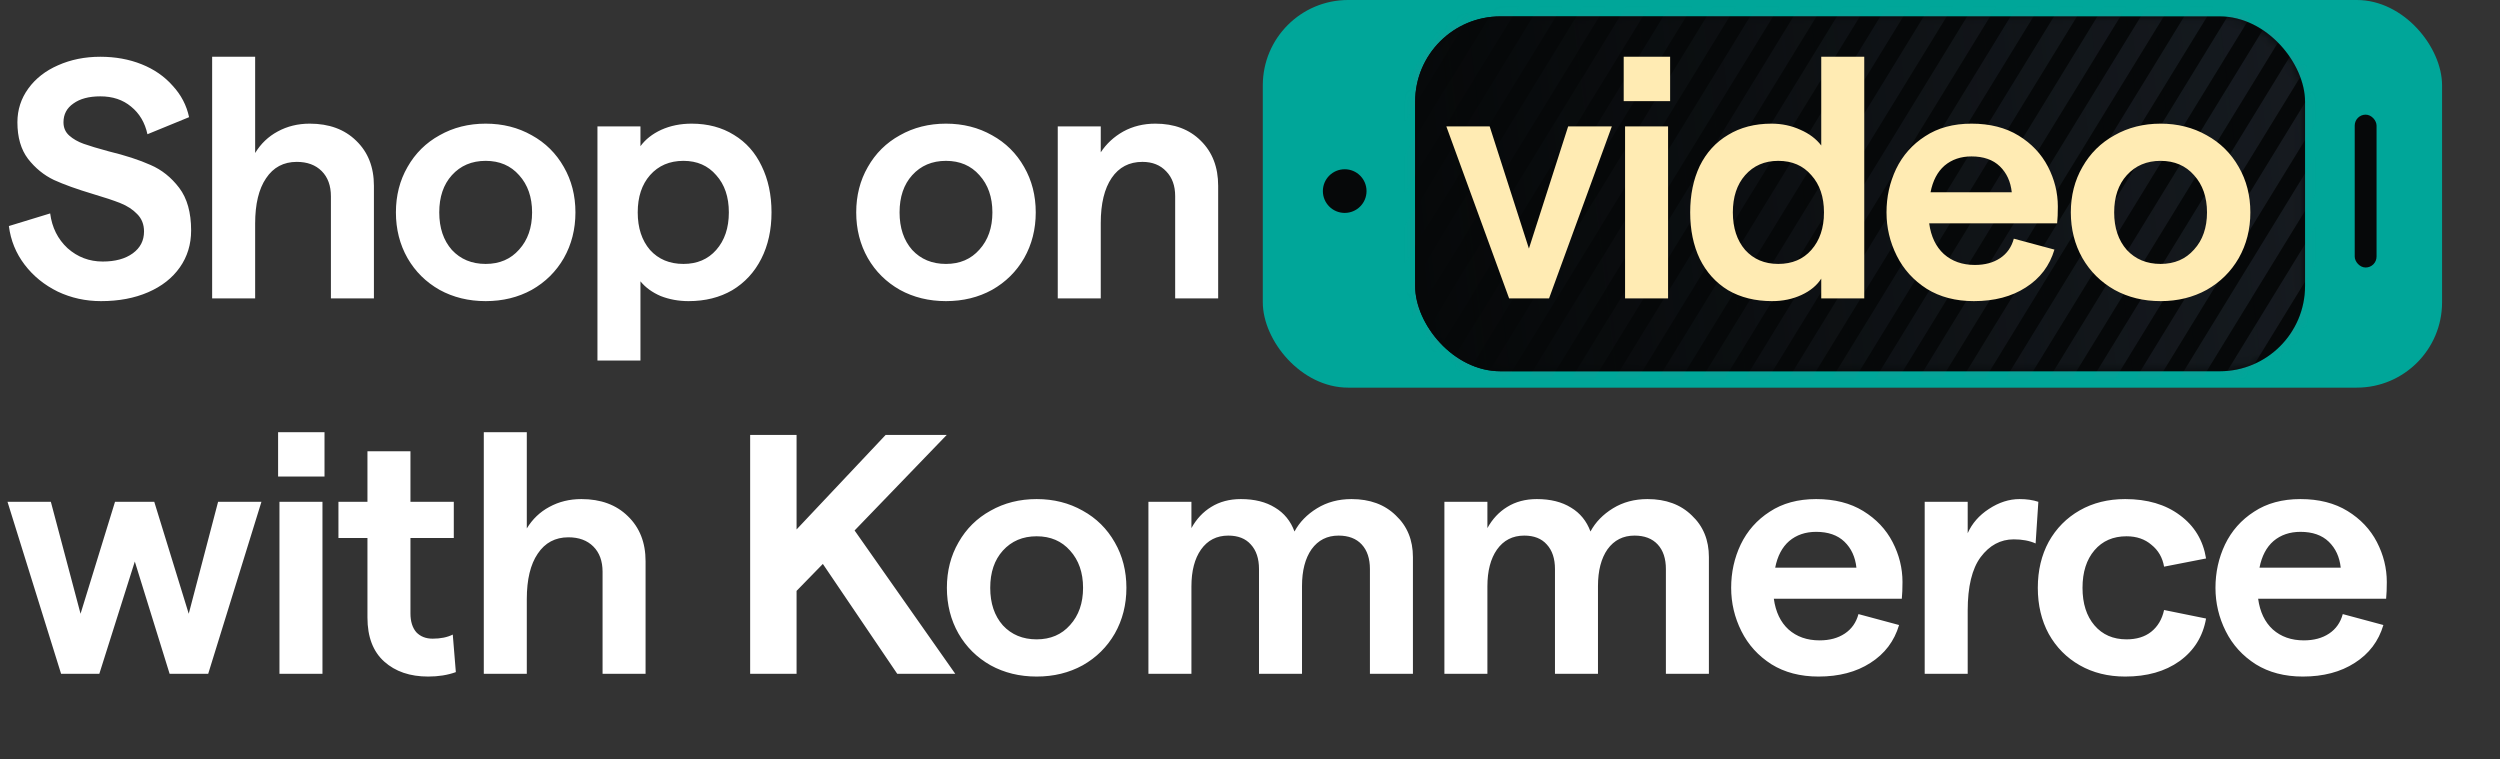 <svg width="293" height="89" viewBox="0 0 293 89" fill="none" xmlns="http://www.w3.org/2000/svg">
<rect x="0" y="0" width="293" height="89" fill="#333333" stroke="none"/>
<rect x="148" width="138.211" height="45.431" rx="10" fill="#00A699"/>
<rect x="165.854" y="1.92" width="104.298" height="41.591" rx="10" fill="#060809"/>
<mask id="mask0_323_1170" style="mask-type:alpha" maskUnits="userSpaceOnUse" x="165" y="1" width="106" height="43">
<rect x="166.354" y="2.42" width="103.298" height="40.591" rx="9.5" fill="#788AA1" stroke="white"/>
</mask>
<g mask="url(#mask0_323_1170)">
<rect opacity="0.2" width="2.427" height="69.371" rx="1.213" transform="matrix(0.635 0.773 -0.523 0.853 257.062 -8.12)" fill="#63768D"/>
<rect opacity="0.2" width="2.427" height="69.371" rx="1.213" transform="matrix(0.635 0.773 -0.523 0.853 216.36 -8.12)" fill="#63768D"/>
<rect opacity="0.2" width="2.427" height="69.371" rx="1.213" transform="matrix(0.635 0.773 -0.523 0.853 175.658 -8.12)" fill="#63768D"/>
<rect opacity="0.2" width="2.427" height="69.371" rx="1.213" transform="matrix(0.635 0.773 -0.523 0.853 262.15 -8.12)" fill="#63768D"/>
<rect opacity="0.2" width="2.427" height="69.371" rx="1.213" transform="matrix(0.635 0.773 -0.523 0.853 221.448 -8.12)" fill="#63768D"/>
<rect opacity="0.2" width="2.427" height="69.371" rx="1.213" transform="matrix(0.635 0.773 -0.523 0.853 180.746 -8.12)" fill="#63768D"/>
<rect opacity="0.2" width="2.427" height="69.371" rx="1.213" transform="matrix(0.635 0.773 -0.523 0.853 267.237 -8.12)" fill="#63768D"/>
<rect opacity="0.2" width="2.427" height="69.371" rx="1.213" transform="matrix(0.635 0.773 -0.523 0.853 226.536 -8.12)" fill="#63768D"/>
<rect opacity="0.2" width="2.427" height="69.371" rx="1.213" transform="matrix(0.635 0.773 -0.523 0.853 185.834 -8.12)" fill="#63768D"/>
<rect opacity="0.2" width="2.427" height="69.371" rx="1.213" transform="matrix(0.635 0.773 -0.523 0.853 272.325 -8.12)" fill="#63768D"/>
<rect opacity="0.2" width="2.427" height="69.371" rx="1.213" transform="matrix(0.635 0.773 -0.523 0.853 231.623 -8.12)" fill="#63768D"/>
<rect opacity="0.2" width="2.427" height="69.371" rx="1.213" transform="matrix(0.635 0.773 -0.523 0.853 190.921 -8.12)" fill="#63768D"/>
<rect opacity="0.2" width="2.427" height="69.371" rx="1.213" transform="matrix(0.635 0.773 -0.523 0.853 277.413 -8.12)" fill="#63768D"/>
<rect opacity="0.2" width="2.427" height="69.371" rx="1.213" transform="matrix(0.635 0.773 -0.523 0.853 236.711 -8.12)" fill="#63768D"/>
<rect opacity="0.2" width="2.427" height="69.371" rx="1.213" transform="matrix(0.635 0.773 -0.523 0.853 196.01 -8.12)" fill="#63768D"/>
<rect opacity="0.2" width="2.427" height="69.371" rx="1.213" transform="matrix(0.635 0.773 -0.523 0.853 282.501 -8.12)" fill="#63768D"/>
<rect opacity="0.2" width="2.427" height="69.371" rx="1.213" transform="matrix(0.635 0.773 -0.523 0.853 241.799 -8.12)" fill="#63768D"/>
<rect opacity="0.2" width="2.427" height="69.371" rx="1.213" transform="matrix(0.635 0.773 -0.523 0.853 201.097 -8.12)" fill="#63768D"/>
<rect opacity="0.2" width="2.427" height="69.371" rx="1.213" transform="matrix(0.635 0.773 -0.523 0.853 287.589 -8.12)" fill="#63768D"/>
<rect opacity="0.2" width="2.427" height="69.371" rx="1.213" transform="matrix(0.635 0.773 -0.523 0.853 246.887 -8.12)" fill="#63768D"/>
<rect opacity="0.2" width="2.427" height="69.371" rx="1.213" transform="matrix(0.635 0.773 -0.523 0.853 206.185 -8.12)" fill="#63768D"/>
<rect opacity="0.2" width="2.427" height="69.371" rx="1.213" transform="matrix(0.635 0.773 -0.523 0.853 292.676 -8.12)" fill="#63768D"/>
<rect opacity="0.2" width="2.427" height="69.371" rx="1.213" transform="matrix(0.635 0.773 -0.523 0.853 295.22 -4.534)" fill="#63768D"/>
<rect opacity="0.2" width="2.427" height="69.371" rx="1.213" transform="matrix(0.635 0.773 -0.523 0.853 251.974 -8.12)" fill="#63768D"/>
<rect opacity="0.2" width="2.427" height="69.371" rx="1.213" transform="matrix(0.635 0.773 -0.523 0.853 211.273 -8.12)" fill="#63768D"/>
</g>
<rect x="165.854" y="1.92" width="104.298" height="41.591" rx="10" fill="url(#paint0_linear_323_1170)"/>
<rect x="275.973" y="13.437" width="2.559" height="17.916" rx="1.28" fill="#060809"/>
<circle cx="2.559" cy="2.559" r="2.559" transform="matrix(-1 0 0 1 160.158 19.836)" fill="#060809"/>
<path d="M11.84 35.292C10.027 35.292 8.333 34.919 6.76 34.172C5.187 33.399 3.893 32.346 2.88 31.012C1.867 29.679 1.253 28.172 1.04 26.492L5.88 25.012C6.093 26.666 6.773 28.026 7.92 29.092C9.093 30.132 10.467 30.652 12.04 30.652C13.507 30.652 14.68 30.332 15.56 29.692C16.44 29.052 16.88 28.199 16.88 27.132C16.88 26.306 16.613 25.626 16.08 25.092C15.573 24.559 14.92 24.132 14.12 23.812C13.32 23.492 12.24 23.132 10.88 22.732C9.013 22.172 7.493 21.626 6.32 21.092C5.147 20.532 4.133 19.706 3.28 18.612C2.453 17.519 2.04 16.092 2.04 14.332C2.04 12.866 2.467 11.546 3.32 10.372C4.173 9.199 5.333 8.292 6.8 7.652C8.293 6.986 9.947 6.652 11.76 6.652C13.52 6.652 15.133 6.946 16.6 7.532C18.067 8.119 19.28 8.959 20.24 10.052C21.227 11.119 21.867 12.346 22.16 13.732L17.28 15.732C16.987 14.372 16.347 13.292 15.36 12.492C14.4 11.692 13.2 11.292 11.76 11.292C10.427 11.292 9.373 11.572 8.6 12.132C7.827 12.666 7.44 13.399 7.44 14.332C7.44 14.972 7.667 15.492 8.12 15.892C8.573 16.292 9.133 16.612 9.8 16.852C10.467 17.092 11.44 17.386 12.72 17.732C14.693 18.212 16.333 18.746 17.64 19.332C18.947 19.892 20.067 20.786 21 22.012C21.933 23.239 22.4 24.906 22.4 27.012C22.4 28.639 21.96 30.079 21.08 31.332C20.2 32.586 18.96 33.559 17.36 34.252C15.76 34.946 13.92 35.292 11.84 35.292ZM24.863 6.652H29.903V17.932C30.57 16.839 31.45 15.999 32.543 15.412C33.663 14.799 34.916 14.492 36.303 14.492C38.569 14.492 40.383 15.159 41.743 16.492C43.13 17.826 43.823 19.586 43.823 21.772V34.972H38.783V23.012C38.783 21.759 38.423 20.772 37.703 20.052C36.983 19.332 36.01 18.972 34.783 18.972C33.236 18.972 32.036 19.612 31.183 20.892C30.329 22.146 29.903 23.919 29.903 26.212V34.972H24.863V6.652ZM56.921 35.292C54.921 35.292 53.121 34.852 51.521 33.972C49.921 33.066 48.668 31.826 47.761 30.252C46.854 28.652 46.401 26.866 46.401 24.892C46.401 22.919 46.854 21.146 47.761 19.572C48.668 17.972 49.921 16.732 51.521 15.852C53.121 14.946 54.921 14.492 56.921 14.492C58.921 14.492 60.721 14.946 62.321 15.852C63.921 16.732 65.174 17.972 66.081 19.572C66.988 21.146 67.441 22.919 67.441 24.892C67.441 26.866 66.988 28.652 66.081 30.252C65.174 31.826 63.921 33.066 62.321 33.972C60.721 34.852 58.921 35.292 56.921 35.292ZM51.481 24.892C51.481 26.706 51.974 28.172 52.961 29.292C53.974 30.386 55.294 30.932 56.921 30.932C58.548 30.932 59.854 30.372 60.841 29.252C61.854 28.132 62.361 26.679 62.361 24.892C62.361 23.106 61.854 21.652 60.841 20.532C59.854 19.412 58.548 18.852 56.921 18.852C55.294 18.852 53.974 19.412 52.961 20.532C51.974 21.626 51.481 23.079 51.481 24.892ZM70.021 14.812H75.061V17.132C75.648 16.332 76.461 15.692 77.501 15.212C78.568 14.732 79.754 14.492 81.061 14.492C82.954 14.492 84.608 14.932 86.021 15.812C87.434 16.666 88.514 17.879 89.261 19.452C90.034 21.026 90.421 22.839 90.421 24.892C90.421 26.946 90.021 28.759 89.221 30.332C88.421 31.906 87.288 33.132 85.821 34.012C84.354 34.866 82.648 35.292 80.701 35.292C79.528 35.292 78.434 35.092 77.421 34.692C76.434 34.266 75.648 33.692 75.061 32.972V42.252H70.021V14.812ZM74.741 24.892C74.741 26.706 75.221 28.172 76.181 29.292C77.168 30.386 78.474 30.932 80.101 30.932C81.701 30.932 82.981 30.386 83.941 29.292C84.928 28.172 85.421 26.706 85.421 24.892C85.421 23.079 84.928 21.626 83.941 20.532C82.981 19.412 81.701 18.852 80.101 18.852C78.474 18.852 77.168 19.412 76.181 20.532C75.221 21.626 74.741 23.079 74.741 24.892ZM110.869 35.292C108.869 35.292 107.069 34.852 105.469 33.972C103.869 33.066 102.616 31.826 101.709 30.252C100.802 28.652 100.349 26.866 100.349 24.892C100.349 22.919 100.802 21.146 101.709 19.572C102.616 17.972 103.869 16.732 105.469 15.852C107.069 14.946 108.869 14.492 110.869 14.492C112.869 14.492 114.669 14.946 116.269 15.852C117.869 16.732 119.122 17.972 120.029 19.572C120.936 21.146 121.389 22.919 121.389 24.892C121.389 26.866 120.936 28.652 120.029 30.252C119.122 31.826 117.869 33.066 116.269 33.972C114.669 34.852 112.869 35.292 110.869 35.292ZM105.429 24.892C105.429 26.706 105.922 28.172 106.909 29.292C107.922 30.386 109.242 30.932 110.869 30.932C112.496 30.932 113.802 30.372 114.789 29.252C115.802 28.132 116.309 26.679 116.309 24.892C116.309 23.106 115.802 21.652 114.789 20.532C113.802 19.412 112.496 18.852 110.869 18.852C109.242 18.852 107.922 19.412 106.909 20.532C105.922 21.626 105.429 23.079 105.429 24.892ZM123.969 14.812H129.009V17.852C129.676 16.839 130.556 16.026 131.649 15.412C132.769 14.799 134.022 14.492 135.409 14.492C137.622 14.492 139.396 15.159 140.729 16.492C142.089 17.826 142.769 19.586 142.769 21.772V34.972H137.729V22.972C137.729 21.772 137.382 20.812 136.689 20.092C135.996 19.346 135.062 18.972 133.889 18.972C132.342 18.972 131.142 19.599 130.289 20.852C129.436 22.106 129.009 23.866 129.009 26.132V34.972H123.969V14.812ZM0.88 58.812H5.96L9.44 71.932L13.48 58.812H18.08L22.12 71.932L25.56 58.812H30.64L24.4 78.972H19.88L15.8 65.812L11.64 78.972H7.16L0.88 58.812ZM32.753 58.812H37.793V78.972H32.753V58.812ZM38.033 50.652V55.852H32.593V50.652H38.033ZM53.425 78.772C52.465 79.119 51.385 79.292 50.185 79.292C48.052 79.292 46.332 78.706 45.025 77.532C43.719 76.359 43.065 74.639 43.065 72.372V63.052H39.665V58.812H43.065V52.892H48.105V58.812H53.185V63.052H48.105V71.892C48.105 72.826 48.332 73.559 48.785 74.092C49.265 74.599 49.905 74.852 50.705 74.852C51.639 74.852 52.425 74.692 53.065 74.372L53.425 78.772ZM56.701 50.652H61.741V61.932C62.407 60.839 63.287 59.999 64.381 59.412C65.501 58.799 66.754 58.492 68.141 58.492C70.407 58.492 72.221 59.159 73.581 60.492C74.967 61.826 75.661 63.586 75.661 65.772V78.972H70.621V67.012C70.621 65.759 70.261 64.772 69.541 64.052C68.821 63.332 67.847 62.972 66.621 62.972C65.074 62.972 63.874 63.612 63.021 64.892C62.167 66.146 61.741 67.919 61.741 70.212V78.972H56.701V50.652ZM87.918 78.972V50.972H93.358V62.052L103.798 50.972H110.958L100.158 62.172L111.958 78.972H105.158L96.438 66.092L93.358 69.252V78.972H87.918ZM121.495 79.292C119.495 79.292 117.695 78.852 116.095 77.972C114.495 77.066 113.242 75.826 112.335 74.252C111.428 72.652 110.975 70.866 110.975 68.892C110.975 66.919 111.428 65.146 112.335 63.572C113.242 61.972 114.495 60.732 116.095 59.852C117.695 58.946 119.495 58.492 121.495 58.492C123.495 58.492 125.295 58.946 126.895 59.852C128.495 60.732 129.748 61.972 130.655 63.572C131.562 65.146 132.015 66.919 132.015 68.892C132.015 70.866 131.562 72.652 130.655 74.252C129.748 75.826 128.495 77.066 126.895 77.972C125.295 78.852 123.495 79.292 121.495 79.292ZM116.055 68.892C116.055 70.706 116.548 72.172 117.535 73.292C118.548 74.386 119.868 74.932 121.495 74.932C123.122 74.932 124.428 74.372 125.415 73.252C126.428 72.132 126.935 70.679 126.935 68.892C126.935 67.106 126.428 65.652 125.415 64.532C124.428 63.412 123.122 62.852 121.495 62.852C119.868 62.852 118.548 63.412 117.535 64.532C116.548 65.626 116.055 67.079 116.055 68.892ZM134.595 58.812H139.635V61.892C140.222 60.826 140.995 59.999 141.955 59.412C142.942 58.799 144.102 58.492 145.435 58.492C147.035 58.492 148.368 58.826 149.435 59.492C150.502 60.132 151.262 61.066 151.715 62.292C152.302 61.199 153.182 60.292 154.355 59.572C155.528 58.852 156.875 58.492 158.395 58.492C160.555 58.492 162.288 59.132 163.595 60.412C164.928 61.666 165.595 63.292 165.595 65.292V78.972H160.555V66.692C160.555 65.466 160.235 64.506 159.595 63.812C158.955 63.119 158.048 62.772 156.875 62.772C155.542 62.772 154.488 63.306 153.715 64.372C152.968 65.439 152.595 66.879 152.595 68.692V78.972H147.555V66.692C147.555 65.466 147.235 64.506 146.595 63.812C145.982 63.119 145.102 62.772 143.955 62.772C142.595 62.772 141.528 63.319 140.755 64.412C140.008 65.479 139.635 66.919 139.635 68.732V78.972H134.595V58.812ZM169.283 58.812H174.323V61.892C174.91 60.826 175.683 59.999 176.643 59.412C177.63 58.799 178.79 58.492 180.123 58.492C181.723 58.492 183.057 58.826 184.123 59.492C185.19 60.132 185.95 61.066 186.403 62.292C186.99 61.199 187.87 60.292 189.043 59.572C190.217 58.852 191.563 58.492 193.083 58.492C195.243 58.492 196.977 59.132 198.283 60.412C199.617 61.666 200.283 63.292 200.283 65.292V78.972H195.243V66.692C195.243 65.466 194.923 64.506 194.283 63.812C193.643 63.119 192.737 62.772 191.563 62.772C190.23 62.772 189.177 63.306 188.403 64.372C187.657 65.439 187.283 66.879 187.283 68.692V78.972H182.243V66.692C182.243 65.466 181.923 64.506 181.283 63.812C180.67 63.119 179.79 62.772 178.643 62.772C177.283 62.772 176.217 63.319 175.443 64.412C174.697 65.479 174.323 66.919 174.323 68.732V78.972H169.283V58.812ZM202.892 68.892C202.892 67.079 203.265 65.386 204.012 63.812C204.785 62.212 205.919 60.932 207.412 59.972C208.905 58.986 210.719 58.492 212.852 58.492C215.012 58.492 216.852 58.959 218.372 59.892C219.892 60.826 221.039 62.039 221.812 63.532C222.585 65.026 222.972 66.586 222.972 68.212C222.972 68.986 222.945 69.639 222.892 70.172H207.892C208.105 71.719 208.679 72.919 209.612 73.772C210.572 74.626 211.785 75.052 213.252 75.052C214.425 75.052 215.412 74.786 216.212 74.252C217.012 73.719 217.545 72.959 217.812 71.972L222.572 73.252C222.012 75.146 220.892 76.626 219.212 77.692C217.559 78.759 215.532 79.292 213.132 79.292C210.999 79.292 209.159 78.812 207.612 77.852C206.065 76.866 204.892 75.572 204.092 73.972C203.292 72.372 202.892 70.679 202.892 68.892ZM217.572 66.532C217.439 65.279 216.972 64.266 216.172 63.492C215.372 62.719 214.265 62.332 212.852 62.332C211.599 62.332 210.545 62.692 209.692 63.412C208.865 64.132 208.319 65.172 208.052 66.532H217.572ZM238.574 63.692C237.854 63.372 237.001 63.212 236.014 63.212C234.468 63.212 233.174 63.906 232.134 65.292C231.121 66.652 230.614 68.746 230.614 71.572V78.972H225.574V58.812H230.614V62.492C231.121 61.346 231.948 60.399 233.094 59.652C234.268 58.879 235.468 58.492 236.694 58.492C237.521 58.492 238.254 58.599 238.894 58.812L238.574 63.692ZM249.071 79.292C247.071 79.292 245.298 78.852 243.751 77.972C242.205 77.092 240.991 75.866 240.111 74.292C239.258 72.719 238.831 70.919 238.831 68.892C238.831 66.866 239.258 65.066 240.111 63.492C240.991 61.919 242.205 60.692 243.751 59.812C245.298 58.932 247.071 58.492 249.071 58.492C251.658 58.492 253.791 59.119 255.471 60.372C257.178 61.626 258.205 63.319 258.551 65.452L253.631 66.412C253.445 65.346 252.951 64.492 252.151 63.852C251.378 63.186 250.405 62.852 249.231 62.852C247.658 62.852 246.405 63.399 245.471 64.492C244.538 65.586 244.071 67.052 244.071 68.892C244.071 70.732 244.538 72.199 245.471 73.292C246.405 74.386 247.658 74.932 249.231 74.932C250.405 74.932 251.365 74.639 252.111 74.052C252.885 73.439 253.391 72.586 253.631 71.492L258.551 72.492C258.178 74.599 257.138 76.266 255.431 77.492C253.751 78.692 251.631 79.292 249.071 79.292ZM259.653 68.892C259.653 67.079 260.026 65.386 260.773 63.812C261.546 62.212 262.679 60.932 264.173 59.972C265.666 58.986 267.479 58.492 269.613 58.492C271.773 58.492 273.613 58.959 275.133 59.892C276.653 60.826 277.799 62.039 278.573 63.532C279.346 65.026 279.733 66.586 279.733 68.212C279.733 68.986 279.706 69.639 279.653 70.172H264.653C264.866 71.719 265.439 72.919 266.373 73.772C267.333 74.626 268.546 75.052 270.013 75.052C271.186 75.052 272.173 74.786 272.973 74.252C273.773 73.719 274.306 72.959 274.573 71.972L279.333 73.252C278.773 75.146 277.653 76.626 275.973 77.692C274.319 78.759 272.293 79.292 269.893 79.292C267.759 79.292 265.919 78.812 264.373 77.852C262.826 76.866 261.653 75.572 260.853 73.972C260.053 72.372 259.653 70.679 259.653 68.892ZM274.333 66.532C274.199 65.279 273.733 64.266 272.933 63.492C272.133 62.719 271.026 62.332 269.613 62.332C268.359 62.332 267.306 62.692 266.453 63.412C265.626 64.132 265.079 65.172 264.813 66.532H274.333Z" fill="white"/>
<path d="M169.509 14.812H174.589L179.189 29.132L183.789 14.812H188.909L181.549 34.972H176.869L169.509 14.812ZM190.458 14.812H195.498V34.972H190.458V14.812ZM195.738 6.652V11.852H190.298V6.652H195.738ZM207.69 35.292C205.717 35.292 203.997 34.866 202.53 34.012C201.09 33.132 199.983 31.906 199.21 30.332C198.463 28.759 198.09 26.946 198.09 24.892C198.09 22.839 198.463 21.026 199.21 19.452C199.983 17.879 201.09 16.666 202.53 15.812C203.97 14.932 205.663 14.492 207.61 14.492C208.837 14.492 209.97 14.732 211.01 15.212C212.05 15.666 212.863 16.279 213.45 17.052V6.652H218.49V34.972H213.45V32.652C212.943 33.452 212.17 34.092 211.13 34.572C210.09 35.052 208.943 35.292 207.69 35.292ZM203.09 24.892C203.09 26.706 203.57 28.172 204.53 29.292C205.517 30.386 206.81 30.932 208.41 30.932C210.037 30.932 211.33 30.386 212.29 29.292C213.277 28.172 213.77 26.706 213.77 24.892C213.77 23.079 213.277 21.626 212.29 20.532C211.33 19.412 210.037 18.852 208.41 18.852C206.81 18.852 205.517 19.412 204.53 20.532C203.57 21.626 203.09 23.079 203.09 24.892ZM221.099 24.892C221.099 23.079 221.472 21.386 222.219 19.812C222.992 18.212 224.125 16.932 225.619 15.972C227.112 14.986 228.925 14.492 231.059 14.492C233.219 14.492 235.059 14.959 236.579 15.892C238.099 16.826 239.245 18.039 240.019 19.532C240.792 21.026 241.179 22.586 241.179 24.212C241.179 24.986 241.152 25.639 241.099 26.172H226.099C226.312 27.719 226.885 28.919 227.819 29.772C228.779 30.626 229.992 31.052 231.459 31.052C232.632 31.052 233.619 30.786 234.419 30.252C235.219 29.719 235.752 28.959 236.019 27.972L240.779 29.252C240.219 31.146 239.099 32.626 237.419 33.692C235.765 34.759 233.739 35.292 231.339 35.292C229.205 35.292 227.365 34.812 225.819 33.852C224.272 32.866 223.099 31.572 222.299 29.972C221.499 28.372 221.099 26.679 221.099 24.892ZM235.779 22.532C235.645 21.279 235.179 20.266 234.379 19.492C233.579 18.719 232.472 18.332 231.059 18.332C229.805 18.332 228.752 18.692 227.899 19.412C227.072 20.132 226.525 21.172 226.259 22.532H235.779ZM253.221 35.292C251.221 35.292 249.421 34.852 247.821 33.972C246.221 33.066 244.968 31.826 244.061 30.252C243.155 28.652 242.701 26.866 242.701 24.892C242.701 22.919 243.155 21.146 244.061 19.572C244.968 17.972 246.221 16.732 247.821 15.852C249.421 14.946 251.221 14.492 253.221 14.492C255.221 14.492 257.021 14.946 258.621 15.852C260.221 16.732 261.475 17.972 262.381 19.572C263.288 21.146 263.741 22.919 263.741 24.892C263.741 26.866 263.288 28.652 262.381 30.252C261.475 31.826 260.221 33.066 258.621 33.972C257.021 34.852 255.221 35.292 253.221 35.292ZM247.781 24.892C247.781 26.706 248.275 28.172 249.261 29.292C250.275 30.386 251.595 30.932 253.221 30.932C254.848 30.932 256.155 30.372 257.141 29.252C258.155 28.132 258.661 26.679 258.661 24.892C258.661 23.106 258.155 21.652 257.141 20.532C256.155 19.412 254.848 18.852 253.221 18.852C251.595 18.852 250.275 19.412 249.261 20.532C248.275 21.626 247.781 23.079 247.781 24.892Z" fill="#FFEBB3"/>
<defs>
<linearGradient id="paint0_linear_323_1170" x1="165.854" y1="35.623" x2="285.02" y2="21.349" gradientUnits="userSpaceOnUse">
<stop stop-color="#060809"/>
<stop offset="1" stop-color="#060809" stop-opacity="0"/>
</linearGradient>
</defs>
</svg>
